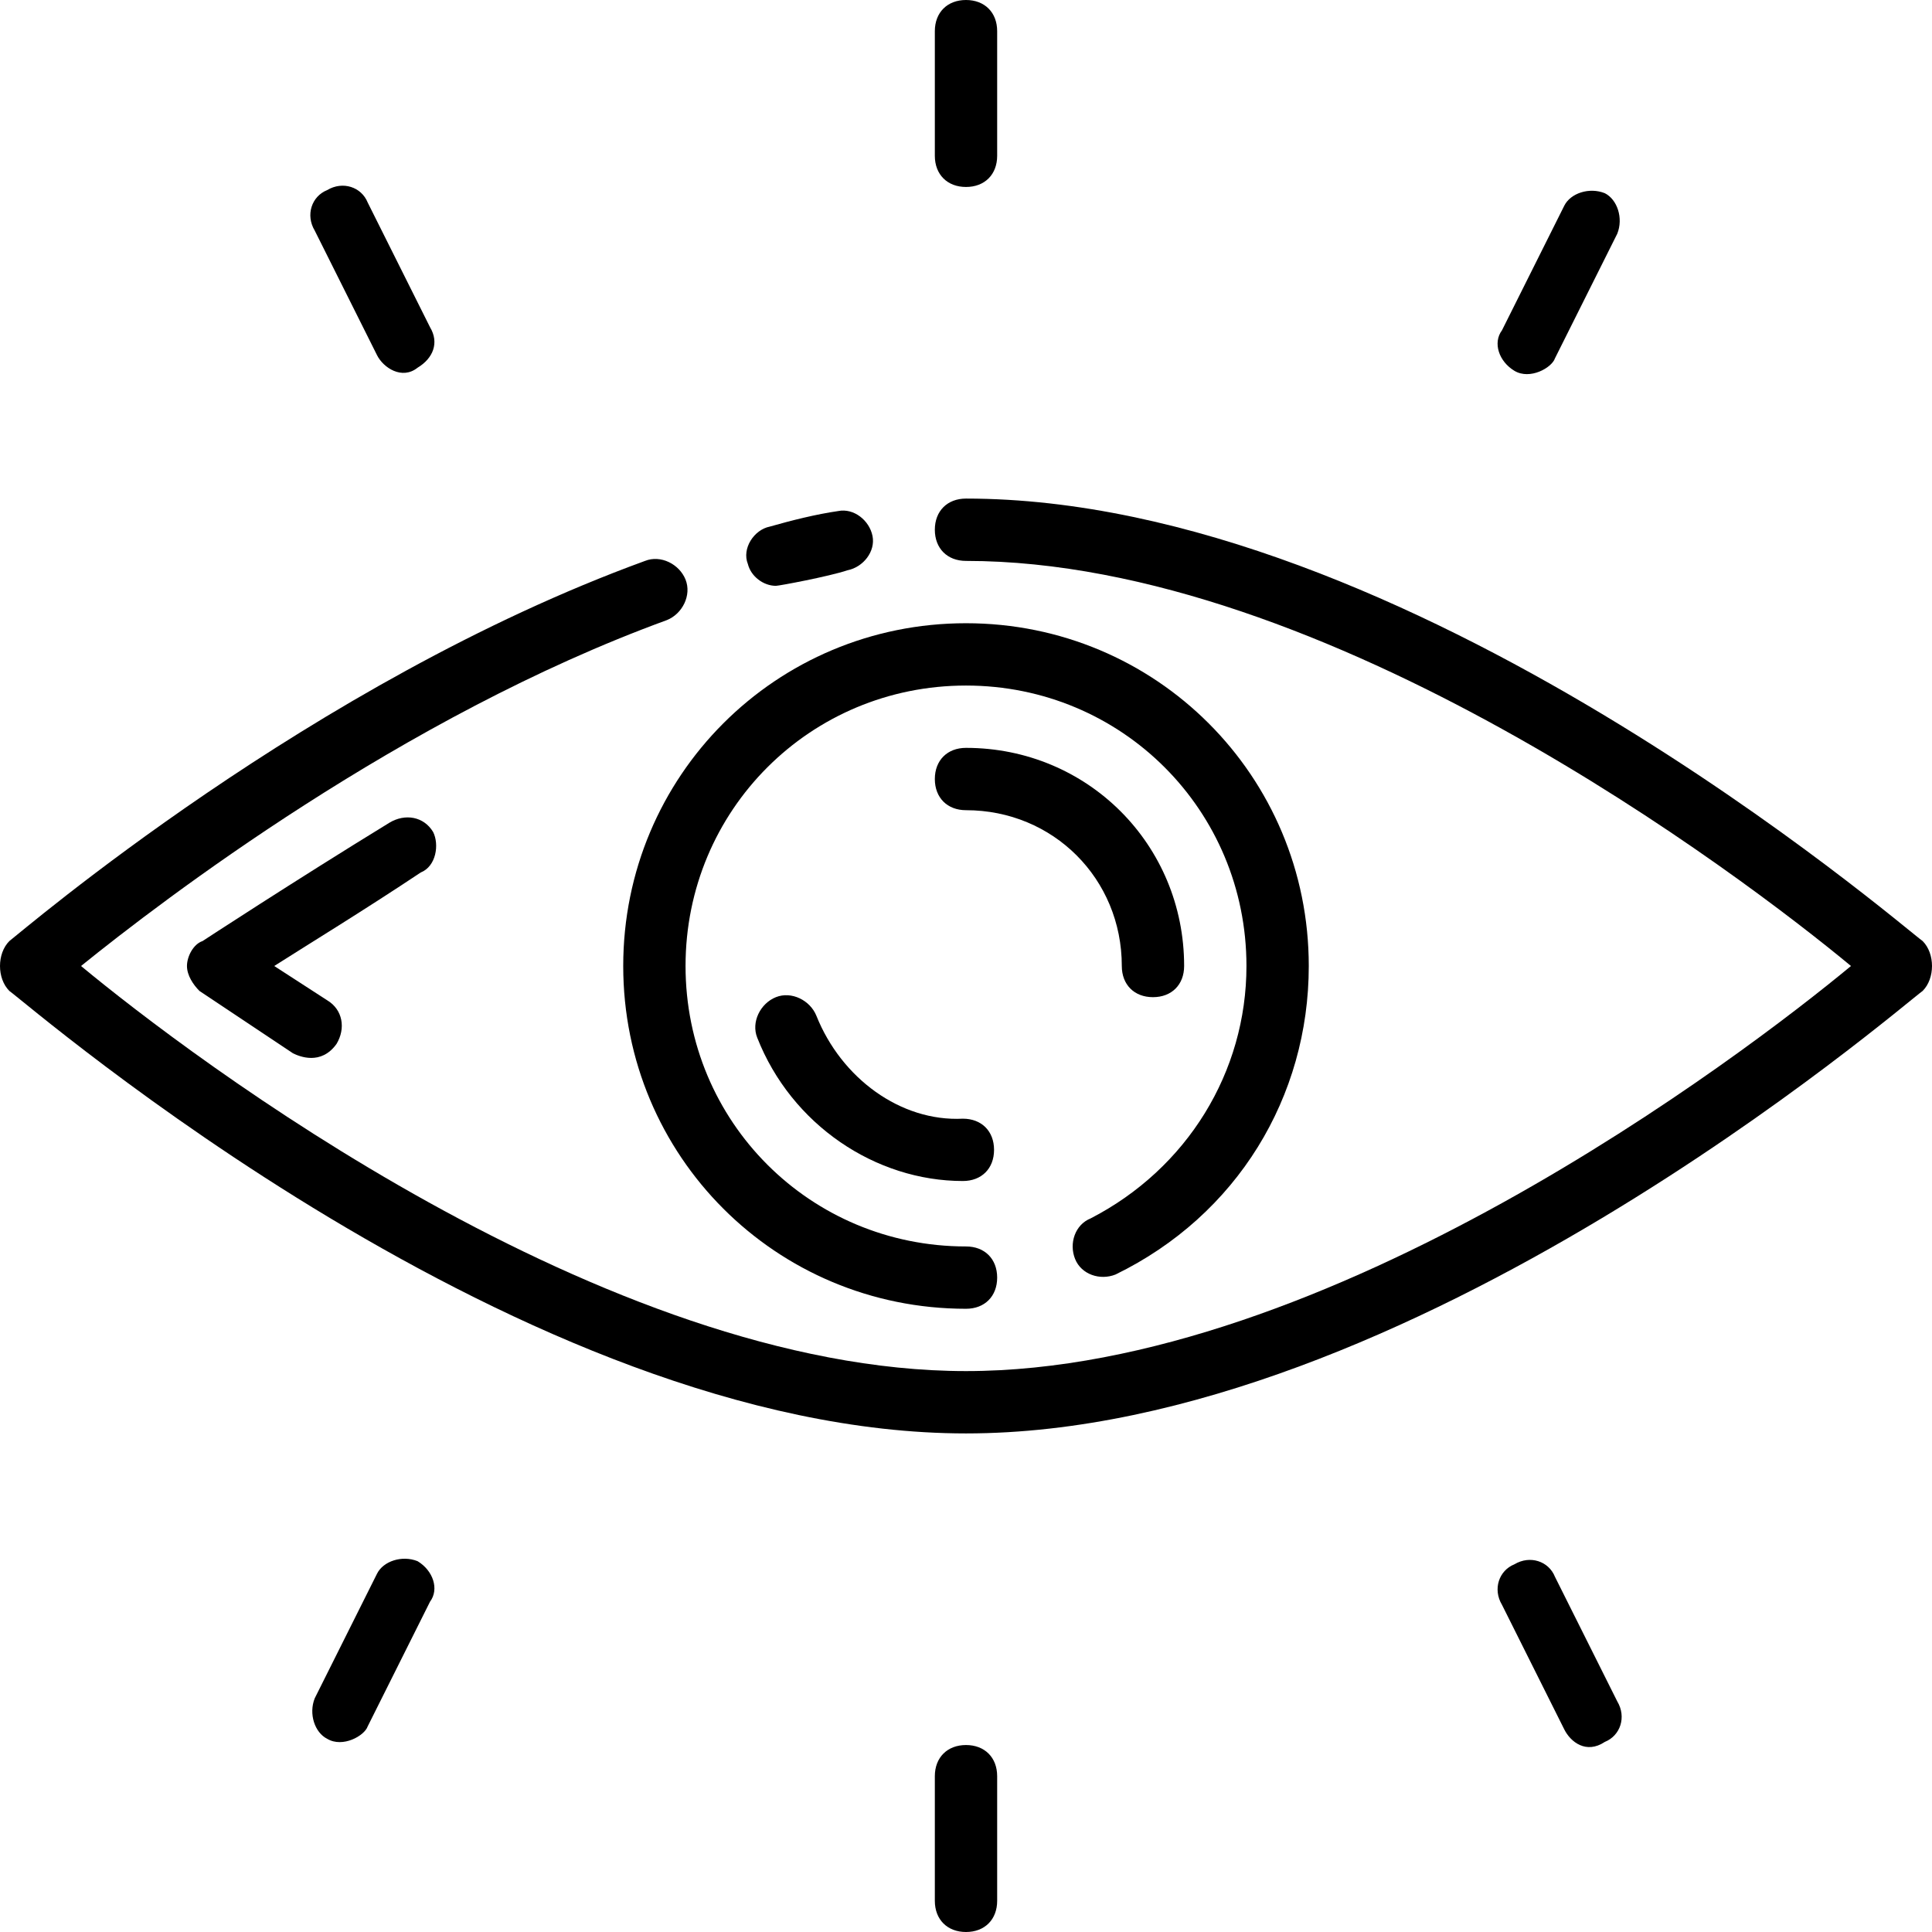 <svg width="222" height="222" viewBox="0 0 222 222" fill="none" xmlns="http://www.w3.org/2000/svg">
<path d="M89.158 67.316C89.516 67.316 95.245 66.242 97.393 65.526C99.183 65.168 100.616 63.377 100.258 61.587C99.9 59.797 98.109 58.364 96.319 58.723C93.813 59.081 90.948 59.797 88.442 60.513C86.651 60.871 85.219 63.019 85.935 64.81C86.293 66.242 87.725 67.316 89.158 67.316Z" fill="black"/>
<path d="M220.926 108.135C218.419 106.345 161.845 57.29 111 57.29C108.852 57.29 107.419 58.722 107.419 60.871C107.419 63.019 108.852 64.452 111 64.452C152.535 64.452 200.158 100.616 212.69 111C200.158 121.384 152.535 157.548 111 157.548C69.465 157.548 21.842 121.384 9.31 111C18.619 103.481 46.19 82.355 76.626 71.255C78.416 70.539 79.49 68.39 78.774 66.6C78.058 64.81 75.91 63.735 74.119 64.452C35.806 78.416 2.506 107.061 1.074 108.135C0.358 108.852 0 109.926 0 111C0 112.074 0.358 113.148 1.074 113.864C3.581 115.655 60.155 164.71 111 164.71C161.845 164.71 218.419 115.655 220.926 113.864C221.642 113.148 222 112.074 222 111C222 109.926 221.642 108.852 220.926 108.135Z" fill="black"/>
<path d="M111 150.387C113.148 150.387 114.581 148.955 114.581 146.806C114.581 144.658 113.148 143.226 111 143.226C93.097 143.226 78.774 128.903 78.774 111C78.774 93.097 93.097 78.774 111 78.774C128.903 78.774 143.226 93.097 143.226 111C143.226 123.174 136.423 134.274 125.323 140.003C123.532 140.719 122.816 142.868 123.532 144.658C124.248 146.448 126.397 147.165 128.187 146.448C142.152 139.645 150.387 126.039 150.387 111C150.387 89.158 132.842 71.613 111 71.613C89.158 71.613 71.613 89.158 71.613 111C71.613 132.842 89.158 150.387 111 150.387ZM111 21.484C113.148 21.484 114.581 20.052 114.581 17.903V3.581C114.581 1.432 113.148 0 111 0C108.852 0 107.419 1.432 107.419 3.581V17.903C107.419 20.052 108.852 21.484 111 21.484ZM43.326 40.819C44.042 42.252 46.19 43.684 47.981 42.252C49.771 41.177 50.487 39.387 49.413 37.597L42.252 23.274C41.536 21.484 39.387 20.768 37.597 21.842C35.807 22.558 35.09 24.706 36.165 26.497L43.326 40.819ZM174.019 42.61C175.81 43.684 178.316 42.252 178.674 41.177L185.836 26.855C186.552 25.064 185.836 22.916 184.403 22.2C182.613 21.484 180.465 22.2 179.749 23.632L172.587 37.955C171.513 39.387 172.229 41.535 174.019 42.61ZM111 200.516C108.852 200.516 107.419 201.948 107.419 204.097V218.419C107.419 220.568 108.852 222 111 222C113.148 222 114.581 220.568 114.581 218.419V204.097C114.581 201.948 113.148 200.516 111 200.516ZM47.981 179.39C46.19 178.674 44.042 179.39 43.326 180.823L36.165 195.145C35.449 196.935 36.165 199.084 37.597 199.8C39.387 200.874 41.894 199.442 42.252 198.368L49.413 184.045C50.487 182.613 49.771 180.465 47.981 179.39ZM178.674 181.181C177.958 179.39 175.81 178.674 174.019 179.748C172.229 180.465 171.513 182.613 172.587 184.403L179.749 198.726C180.465 200.158 182.255 201.59 184.403 200.158C186.194 199.442 186.91 197.294 185.836 195.503L178.674 181.181Z" fill="black"/>
<path d="M128.903 111C128.903 113.148 130.335 114.581 132.484 114.581C134.632 114.581 136.065 113.148 136.065 111C136.065 97.035 124.965 85.935 111 85.935C108.852 85.935 107.419 87.368 107.419 89.516C107.419 91.665 108.852 93.097 111 93.097C121.026 93.097 128.903 100.974 128.903 111ZM93.813 116.729C93.097 114.939 90.948 113.864 89.158 114.581C87.368 115.297 86.294 117.445 87.01 119.235C90.948 129.261 100.616 135.706 110.642 135.706C112.79 135.706 114.223 134.274 114.223 132.126C114.223 129.977 112.79 128.545 110.642 128.545C103.481 128.903 96.677 123.89 93.813 116.729ZM49.771 95.603C48.697 93.813 46.548 93.455 44.758 94.529C33.658 101.332 23.274 108.135 23.274 108.135C22.2 108.493 21.484 109.926 21.484 111C21.484 112.074 22.2 113.148 22.916 113.864L33.658 121.026C34.374 121.384 36.881 122.458 38.671 119.952C39.745 118.161 39.387 116.013 37.597 114.939L31.51 111C35.448 108.493 41.894 104.555 48.339 100.258C50.129 99.542 50.487 97.035 49.771 95.603Z" fill="black"/>
</svg>
